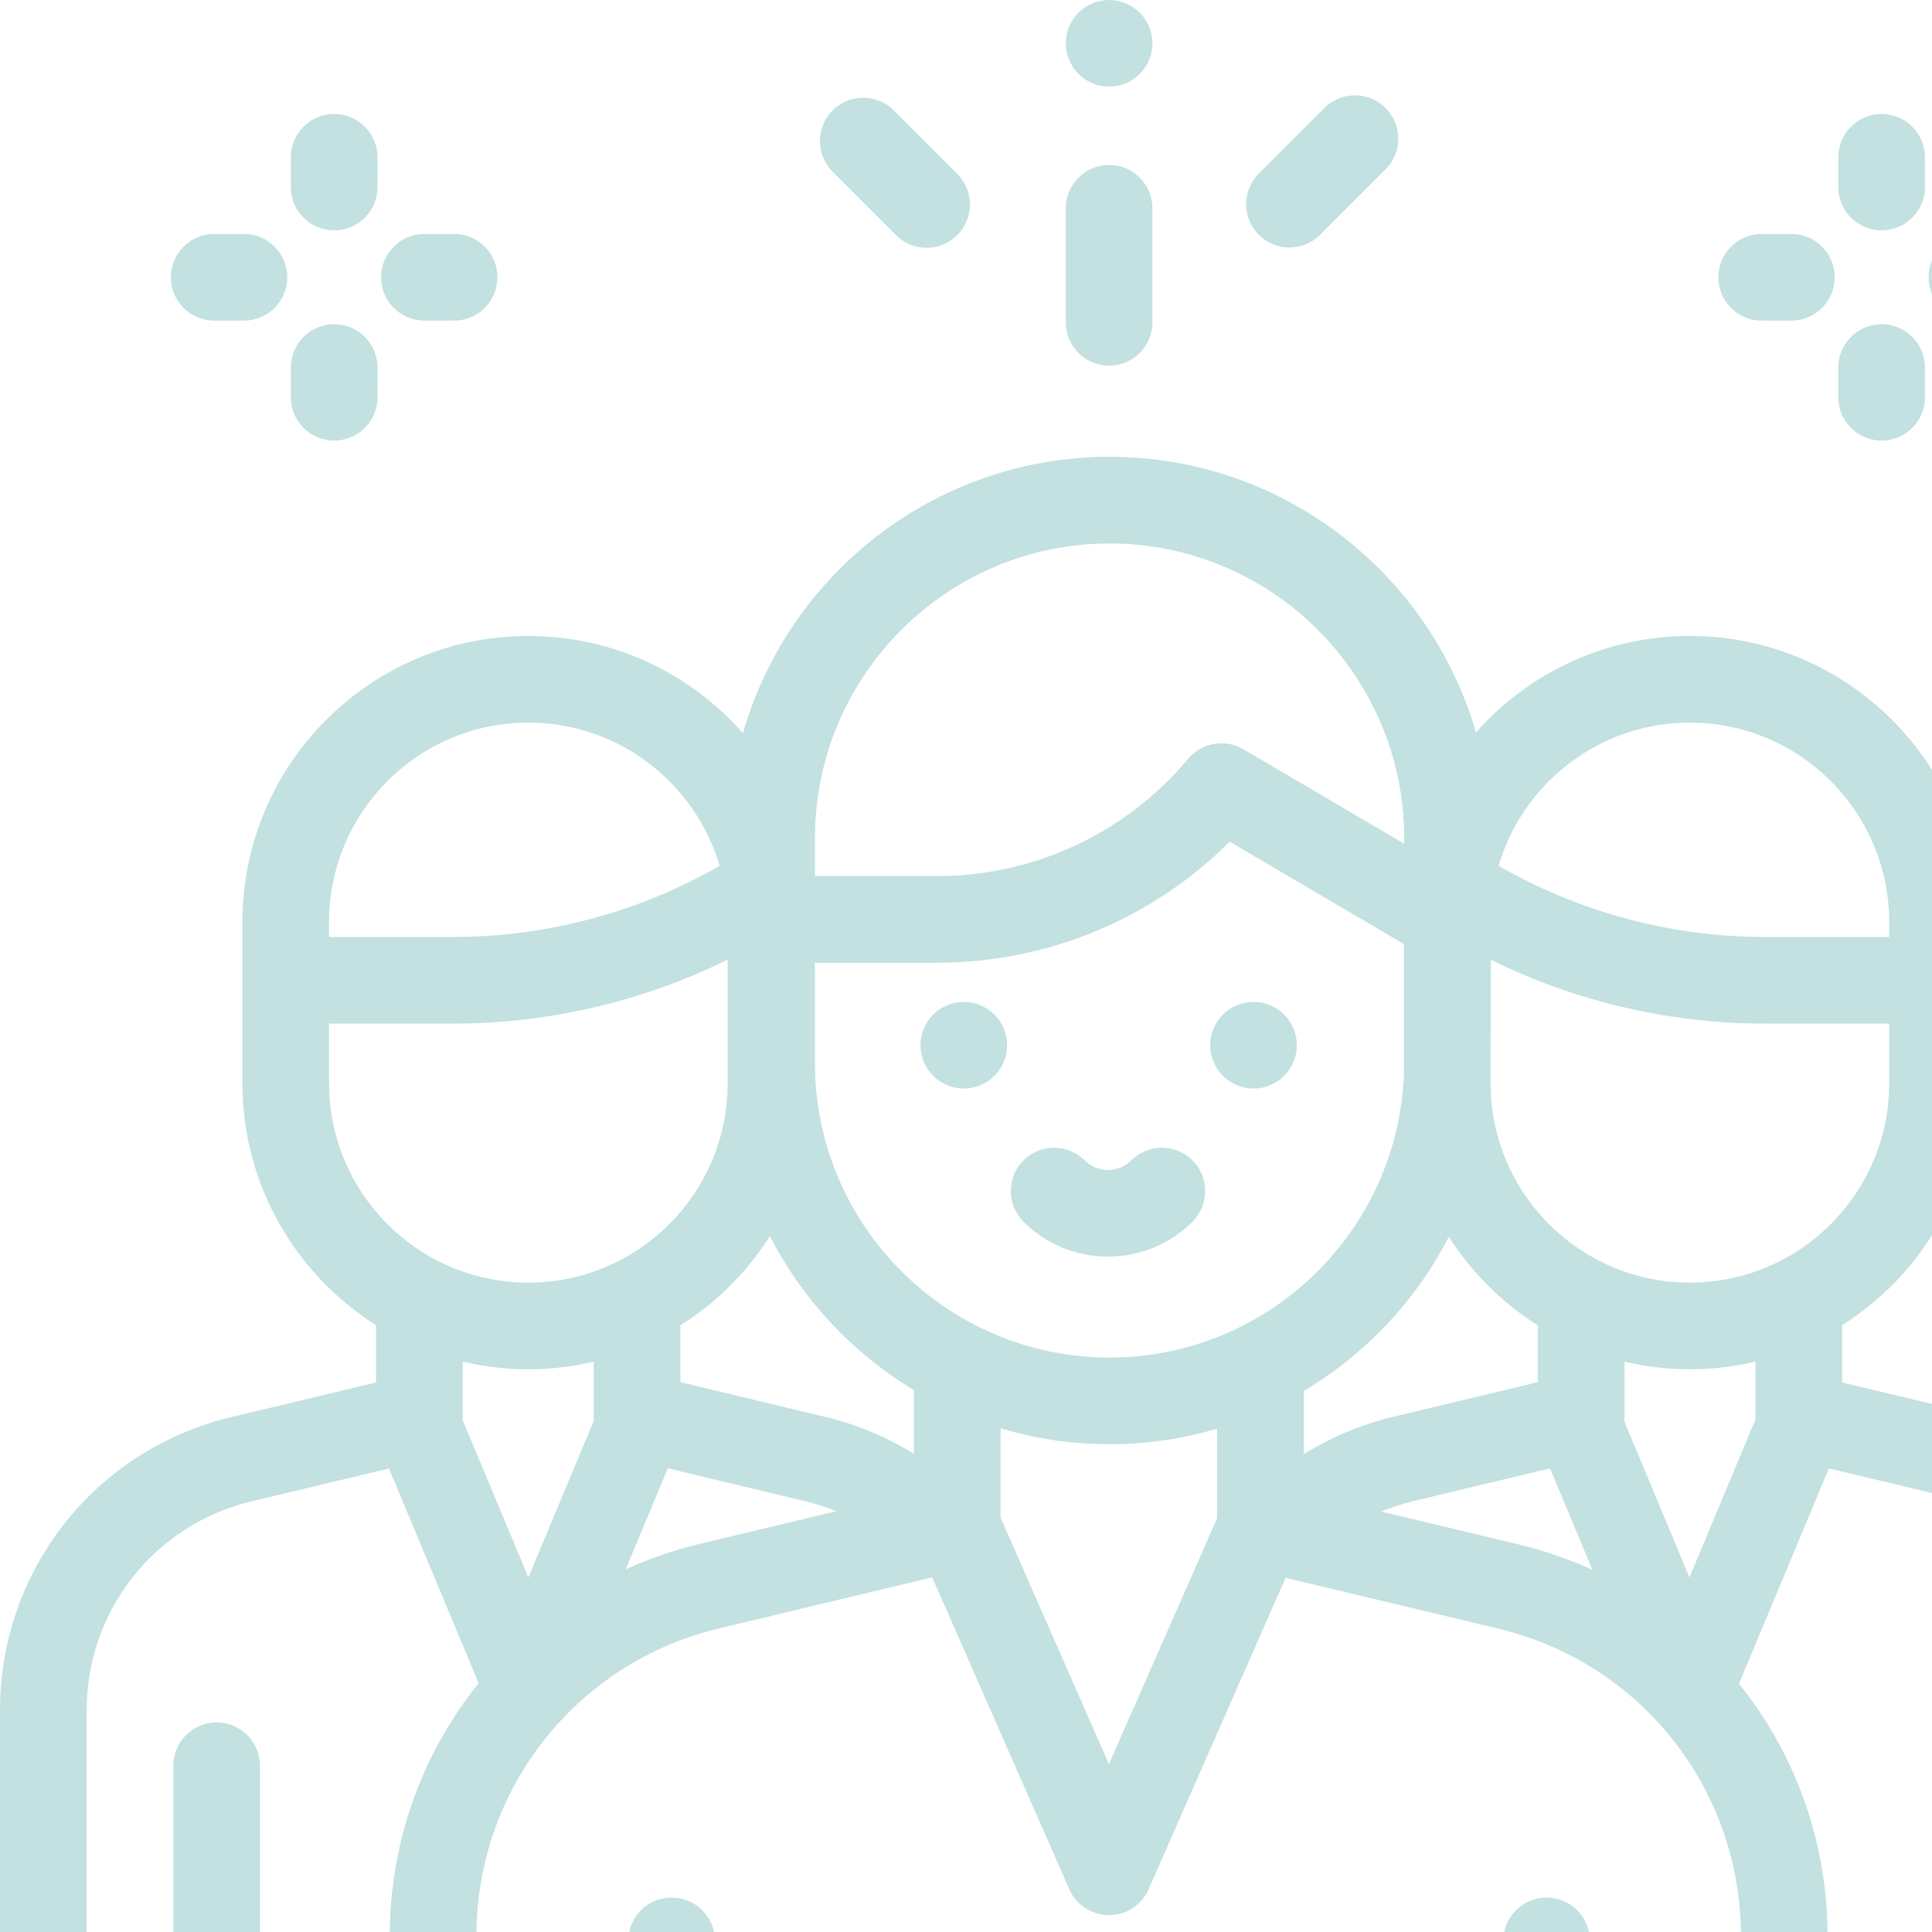 <svg width="54" height="54" viewBox="0 0 54 54" fill="none" xmlns="http://www.w3.org/2000/svg">
<g clip-path="url(#clip0_6061_2779)">
<path d="M55.529 39.606L51.489 38.641V37.039C53.731 35.622 55.225 33.123 55.225 30.28V25.767C55.225 21.36 51.639 17.775 47.232 17.775C44.855 17.775 42.718 18.819 41.253 20.472C39.969 16.028 35.865 12.768 31.013 12.768H31.012C26.152 12.768 22.042 16.038 20.766 20.493C19.3 18.828 17.155 17.775 14.768 17.775C10.361 17.775 6.776 21.36 6.776 25.767V30.28C6.776 33.123 8.269 35.622 10.511 37.039V38.641L6.472 39.606C2.661 40.517 0 43.888 0 47.805V55.945C0 56.614 0.542 57.156 1.211 57.156H10.894V60.789C10.894 61.458 11.436 62 12.105 62H25.389C26.058 62 26.6 61.458 26.6 60.789C26.6 60.12 26.058 59.578 25.389 59.578H19.983V54.249C19.983 53.58 19.441 53.038 18.772 53.038C18.104 53.038 17.561 53.58 17.561 54.249V59.578H13.316V54.115C13.316 50.008 16.105 46.471 20.099 45.514L26.055 44.087L29.887 52.805C30.08 53.245 30.515 53.529 30.995 53.529H30.995C31.475 53.529 31.91 53.245 32.104 52.806L35.932 44.1L41.87 45.519C45.868 46.473 48.66 50.011 48.66 54.12V55.472C48.598 55.617 48.563 55.777 48.563 55.945C48.563 56.113 48.598 56.273 48.66 56.419V59.578H44.438V54.249C44.438 53.58 43.896 53.038 43.228 53.038C42.559 53.038 42.017 53.58 42.017 54.249V59.578H36.086C35.417 59.578 34.875 60.12 34.875 60.789C34.875 61.458 35.417 62 36.086 62H49.87C50.539 62 51.081 61.458 51.081 60.789V57.156H60.789C61.458 57.156 62 56.614 62 55.945V47.805C62 43.888 59.339 40.517 55.529 39.606ZM47.232 20.197C50.304 20.197 52.803 22.696 52.803 25.767V26.067V26.189H49.339C46.723 26.189 44.152 25.502 41.886 24.199C42.565 21.889 44.705 20.197 47.232 20.197ZM41.662 30.082C41.666 29.959 41.669 26.826 41.669 26.826C44.05 27.997 46.674 28.61 49.339 28.61H52.803V30.28C52.803 33.351 50.304 35.85 47.232 35.85C44.161 35.85 41.662 33.351 41.662 30.28V30.082ZM22.778 23.424C22.778 18.884 26.472 15.19 31.012 15.19C35.553 15.19 39.247 18.884 39.247 23.424V23.582L34.753 20.942C34.243 20.642 33.591 20.755 33.211 21.208C31.465 23.292 28.904 24.487 26.185 24.487H22.778V23.424ZM9.197 26.067V25.767C9.197 22.695 11.696 20.197 14.768 20.197C17.295 20.197 19.435 21.889 20.114 24.2C17.848 25.502 15.277 26.189 12.661 26.189H9.197V26.067ZM9.197 30.28V28.61H12.661C15.329 28.61 17.956 27.996 20.338 26.823V30.28C20.338 33.351 17.839 35.85 14.768 35.85C11.696 35.85 9.197 33.351 9.197 30.28ZM10.894 54.115V54.734H7.266V49.354C7.266 48.686 6.723 48.143 6.055 48.143C5.386 48.143 4.844 48.686 4.844 49.354V54.734H2.422V47.805C2.422 45.014 4.318 42.611 7.034 41.962L10.872 41.045L13.378 47.046C11.811 48.992 10.894 51.459 10.894 54.115ZM14.768 44.09L12.929 39.684C12.931 39.655 12.933 39.626 12.933 39.597V38.057C13.522 38.196 14.136 38.272 14.768 38.272C15.396 38.272 16.008 38.197 16.595 38.059V39.52C16.593 39.543 16.593 39.566 16.593 39.589C16.593 39.627 16.596 39.665 16.6 39.703L14.768 44.09ZM19.535 43.159C18.819 43.331 18.136 43.569 17.487 43.863L18.667 41.039L22.506 41.959C22.803 42.03 23.094 42.124 23.375 42.239L19.535 43.159ZM25.545 40.635C24.785 40.164 23.951 39.815 23.07 39.604L19.017 38.632V37.044C20.025 36.409 20.881 35.555 21.519 34.549C22.432 36.332 23.833 37.826 25.545 38.853V40.635ZM34.019 42.433L30.995 49.309L27.967 42.419V39.922C28.932 40.211 29.954 40.366 31.012 40.366C32.056 40.366 33.065 40.214 34.019 39.933V42.433ZM31.012 37.944C26.472 37.944 22.778 34.25 22.778 29.71V26.909H26.185C29.276 26.909 32.205 25.687 34.369 23.525L39.24 26.387V29.994C39.089 34.403 35.458 37.944 31.012 37.944ZM36.441 38.876C38.163 37.852 39.574 36.358 40.494 34.57C41.131 35.567 41.983 36.413 42.983 37.044V38.632L38.93 39.604C38.044 39.816 37.205 40.168 36.441 40.644V38.876ZM42.433 43.163L38.603 42.248C38.891 42.13 39.189 42.032 39.494 41.959L43.324 41.041L44.508 43.878C43.851 43.579 43.158 43.337 42.433 43.163ZM45.397 39.721C45.402 39.677 45.406 39.633 45.406 39.588C45.406 39.577 45.406 39.566 45.405 39.554V38.059C45.992 38.197 46.603 38.272 47.232 38.272C47.864 38.272 48.478 38.196 49.067 38.057V39.597C49.067 39.619 49.069 39.641 49.07 39.663L47.221 44.09L45.397 39.721ZM59.578 54.734H57.156V49.354C57.156 48.686 56.614 48.143 55.945 48.143C55.277 48.143 54.734 48.686 54.734 49.354V54.734H51.081V54.12C51.081 51.469 50.168 49.005 48.605 47.06L51.118 41.043L54.966 41.962C57.682 42.611 59.578 45.014 59.578 47.805V54.734Z" fill="#008480" fill-opacity="0.24"/>
<path d="M27.794 28.358C27.569 28.133 27.257 28.003 26.939 28.003C26.62 28.003 26.308 28.133 26.082 28.358C25.857 28.583 25.727 28.895 25.727 29.214C25.727 29.532 25.857 29.845 26.082 30.07C26.308 30.295 26.62 30.425 26.939 30.425C27.258 30.425 27.569 30.295 27.794 30.07C28.021 29.845 28.149 29.532 28.149 29.214C28.149 28.895 28.021 28.583 27.794 28.358Z" fill="#008480" fill-opacity="0.24"/>
<path d="M35.892 28.358C35.667 28.133 35.355 28.003 35.036 28.003C34.718 28.003 34.405 28.133 34.18 28.358C33.955 28.583 33.825 28.895 33.825 29.214C33.825 29.532 33.955 29.845 34.18 30.07C34.405 30.295 34.718 30.425 35.036 30.425C35.355 30.425 35.667 30.295 35.892 30.07C36.119 29.845 36.247 29.532 36.247 29.214C36.247 28.895 36.119 28.583 35.892 28.358Z" fill="#008480" fill-opacity="0.24"/>
<path d="M33.331 32.434C32.858 31.961 32.091 31.961 31.618 32.434C31.26 32.792 30.677 32.792 30.319 32.434C29.846 31.961 29.08 31.961 28.607 32.434C28.134 32.907 28.134 33.674 28.607 34.147C29.258 34.798 30.113 35.123 30.968 35.123C31.824 35.123 32.679 34.798 33.331 34.147C33.803 33.674 33.803 32.907 33.331 32.434Z" fill="#008480" fill-opacity="0.24"/>
<path d="M50.07 6.539H49.239C48.571 6.539 48.028 7.081 48.028 7.75C48.028 8.419 48.571 8.961 49.239 8.961H50.07C50.739 8.961 51.281 8.419 51.281 7.75C51.281 7.081 50.739 6.539 50.07 6.539Z" fill="#008480" fill-opacity="0.24"/>
<path d="M55.945 6.539H55.115C54.446 6.539 53.904 7.081 53.904 7.75C53.904 8.419 54.446 8.961 55.115 8.961H55.945C56.614 8.961 57.156 8.419 57.156 7.75C57.156 7.081 56.614 6.539 55.945 6.539Z" fill="#008480" fill-opacity="0.24"/>
<path d="M52.592 9.062C51.924 9.062 51.381 9.604 51.381 10.273V11.103C51.381 11.772 51.923 12.314 52.592 12.314C53.261 12.314 53.803 11.772 53.803 11.103V10.273C53.803 9.604 53.261 9.062 52.592 9.062Z" fill="#008480" fill-opacity="0.24"/>
<path d="M52.592 3.186C51.924 3.186 51.381 3.728 51.381 4.397V5.228C51.381 5.896 51.923 6.438 52.592 6.438C53.261 6.438 53.803 5.896 53.803 5.228V4.397C53.803 3.728 53.261 3.186 52.592 3.186Z" fill="#008480" fill-opacity="0.24"/>
<path d="M6.818 6.539H5.987C5.319 6.539 4.776 7.081 4.776 7.75C4.776 8.419 5.319 8.961 5.987 8.961H6.818C7.486 8.961 8.029 8.419 8.029 7.75C8.029 7.081 7.486 6.539 6.818 6.539Z" fill="#008480" fill-opacity="0.24"/>
<path d="M12.693 6.539H11.863C11.194 6.539 10.652 7.081 10.652 7.75C10.652 8.419 11.194 8.961 11.863 8.961H12.693C13.362 8.961 13.904 8.419 13.904 7.75C13.904 7.081 13.362 6.539 12.693 6.539Z" fill="#008480" fill-opacity="0.24"/>
<path d="M9.34 9.062C8.672 9.062 8.129 9.604 8.129 10.273V11.103C8.129 11.772 8.672 12.314 9.34 12.314C10.009 12.314 10.551 11.772 10.551 11.103V10.273C10.551 9.604 10.009 9.062 9.34 9.062Z" fill="#008480" fill-opacity="0.24"/>
<path d="M9.34 3.186C8.672 3.186 8.129 3.728 8.129 4.397V5.228C8.129 5.896 8.672 6.438 9.34 6.438C10.009 6.438 10.551 5.896 10.551 5.228V4.397C10.551 3.728 10.009 3.186 9.34 3.186Z" fill="#008480" fill-opacity="0.24"/>
<path d="M31 4.612C30.331 4.612 29.789 5.154 29.789 5.823V9.009C29.789 9.678 30.331 10.22 31 10.22C31.669 10.22 32.211 9.678 32.211 9.009V5.823C32.211 5.154 31.669 4.612 31 4.612Z" fill="#008480" fill-opacity="0.24"/>
<path d="M31.856 0.355C31.631 0.13 31.319 0 31 0C30.681 0 30.369 0.13 30.144 0.355C29.919 0.58 29.789 0.892 29.789 1.211C29.789 1.529 29.919 1.842 30.144 2.067C30.369 2.292 30.681 2.422 31 2.422C31.319 2.422 31.631 2.292 31.856 2.067C32.081 1.842 32.211 1.529 32.211 1.211C32.211 0.892 32.081 0.58 31.856 0.355Z" fill="#008480" fill-opacity="0.24"/>
<path d="M26.756 4.858L24.984 3.086C24.511 2.613 23.745 2.613 23.272 3.086C22.799 3.559 22.799 4.326 23.272 4.799L25.044 6.571C25.28 6.807 25.59 6.926 25.9 6.926C26.21 6.926 26.52 6.807 26.756 6.571C27.229 6.098 27.229 5.331 26.756 4.858Z" fill="#008480" fill-opacity="0.24"/>
<path d="M38.728 3.019C38.255 2.547 37.489 2.547 37.016 3.019L35.184 4.851C34.711 5.324 34.711 6.09 35.184 6.563C35.421 6.8 35.731 6.918 36.041 6.918C36.351 6.918 36.66 6.8 36.897 6.563L38.728 4.732C39.201 4.259 39.201 3.492 38.728 3.019Z" fill="#008480" fill-opacity="0.24"/>
</g>
<defs>
<clipPath id="clip0_6061_2779">
<rect width="62" height="62" fill="white"/>
</clipPath>
</defs>
</svg>
